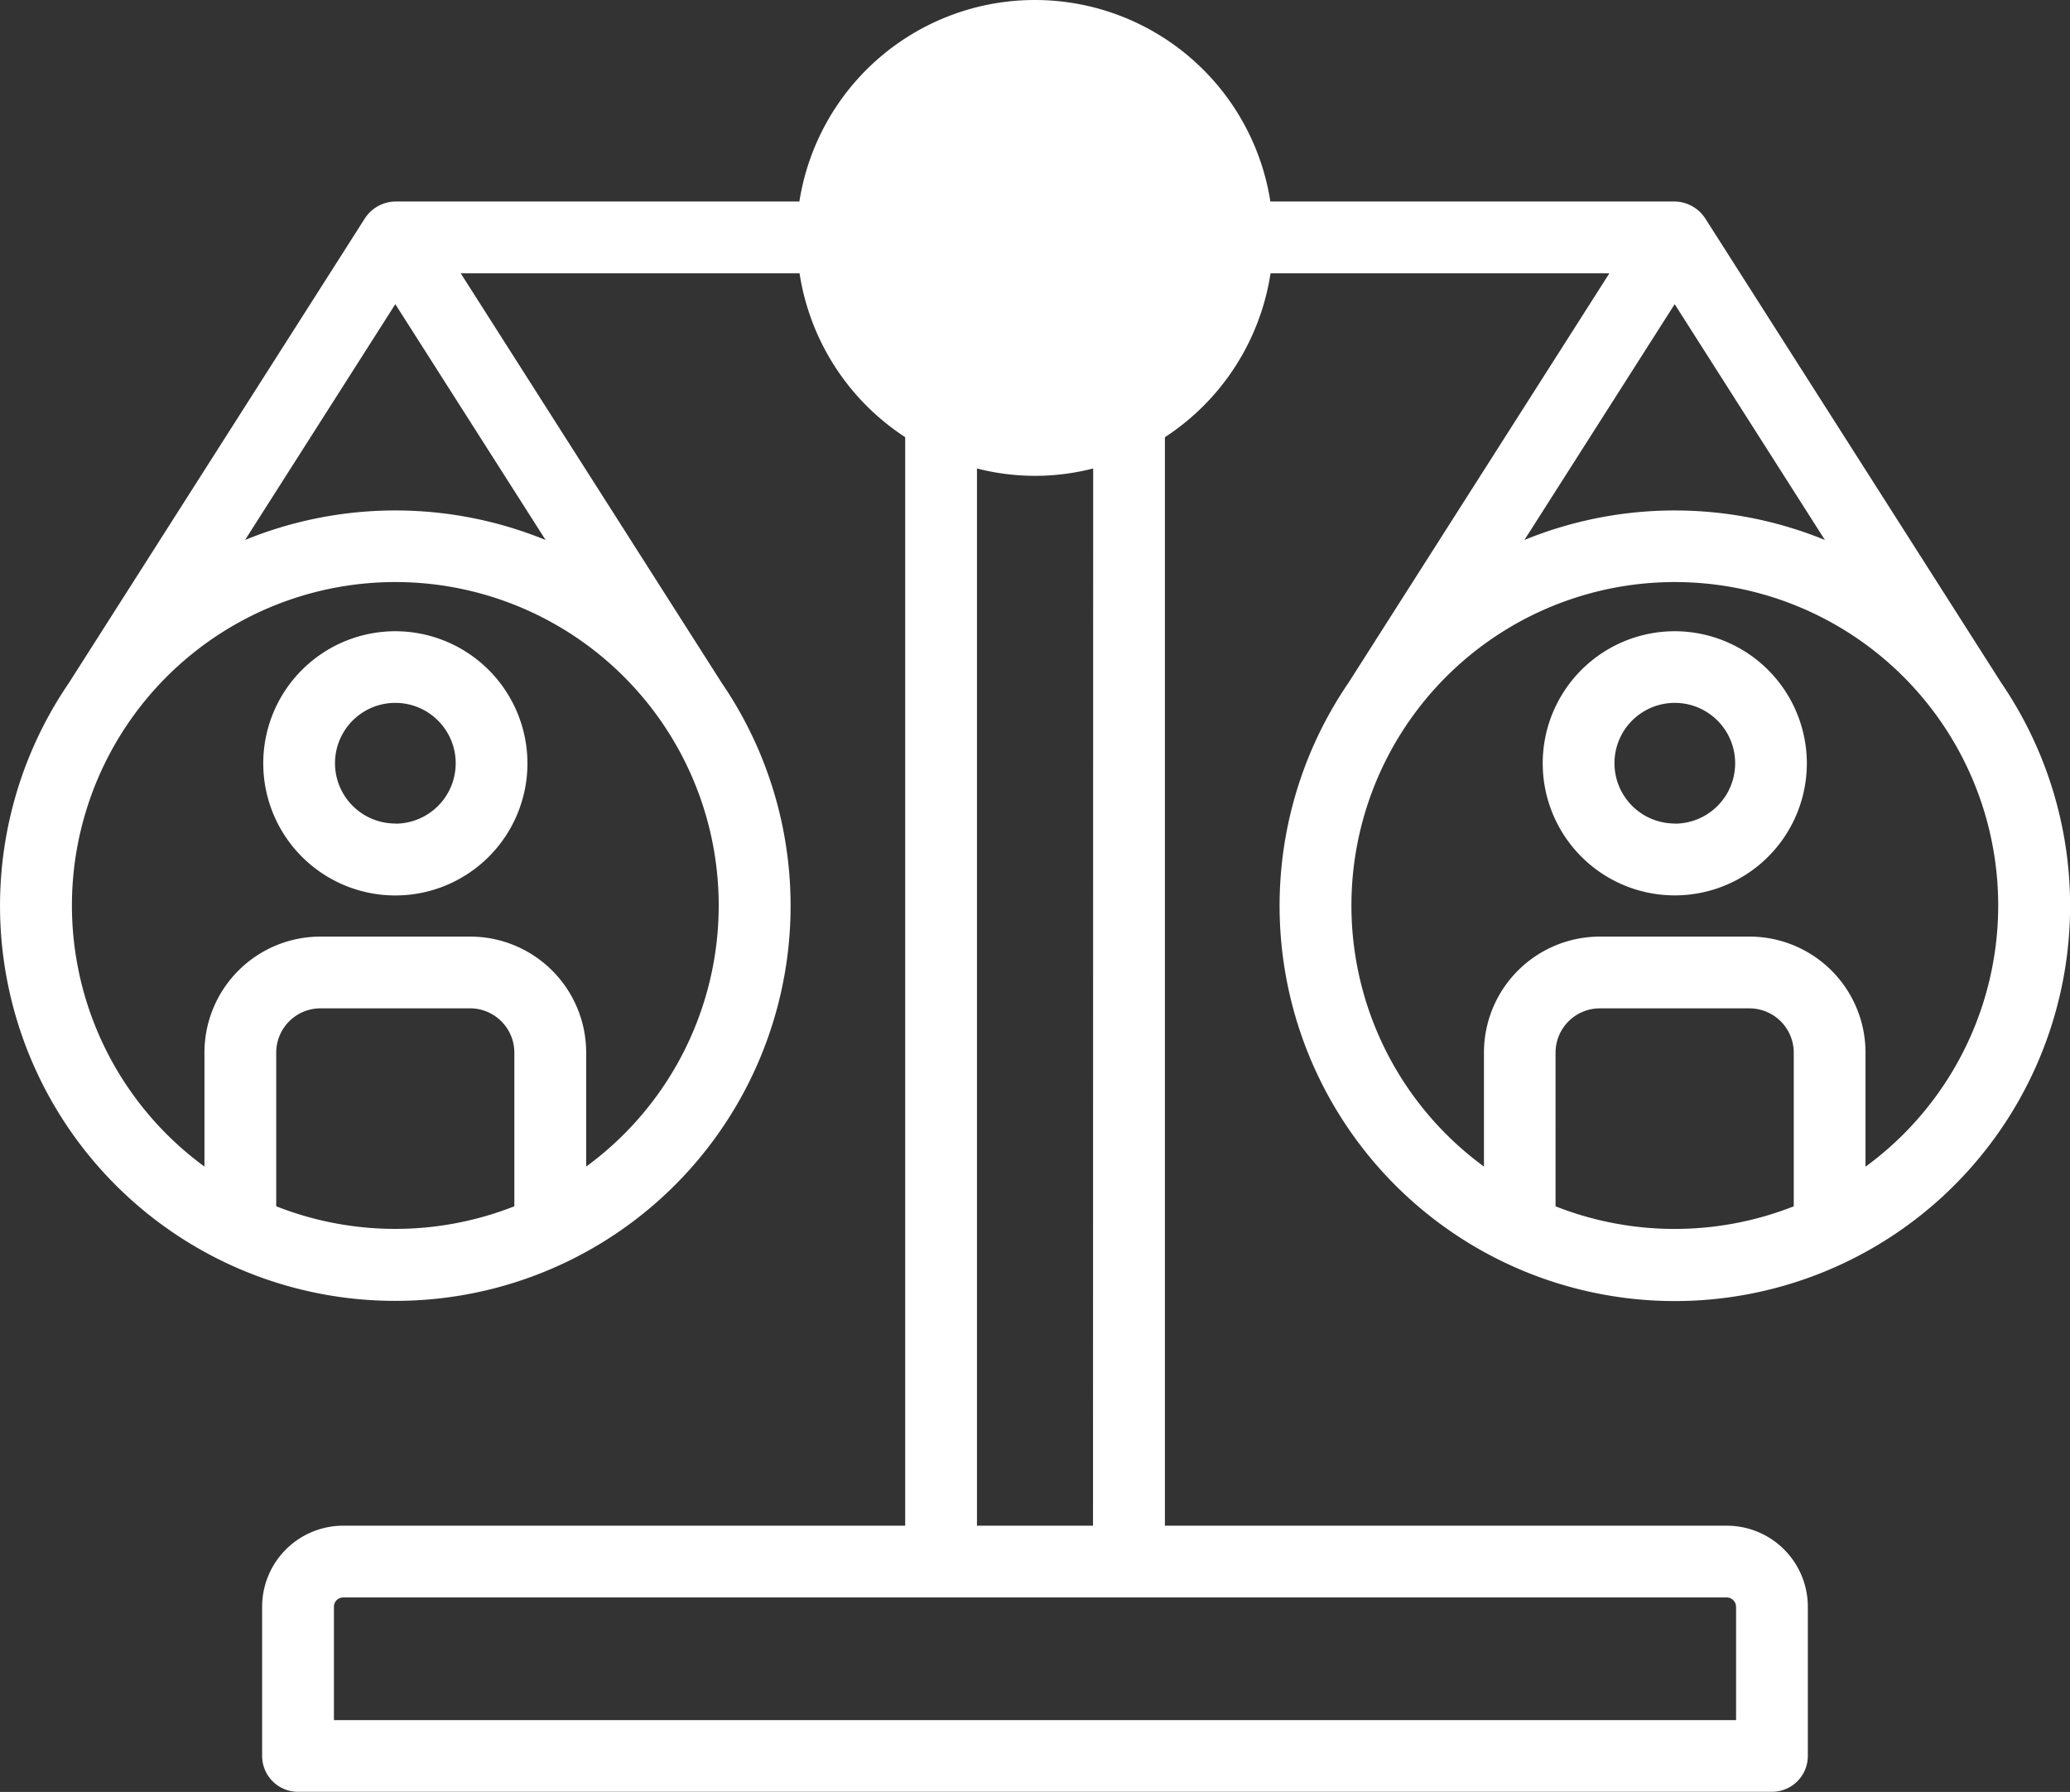 <svg xmlns="http://www.w3.org/2000/svg" width="62.448" height="54.053" viewBox="0 0 62.448 54.053">
  <rect x="0" y="0" width="62.448" height="54.053" fill="#333333" stroke="none"/>
  <g id="Group_5843" data-name="Group 5843" transform="translate(-136.318 -145.68)">
    <g id="civil-right" transform="translate(111.34 112.646)">
      <g id="Group_3361" data-name="Group 3361" transform="translate(24.979 33.033)">
        <path id="Path_4450" data-name="Path 4450" d="M67.818,67.274a11.917,11.917,0,0,0,9.848-18.639L69.791,36.278H80.013A7.2,7.2,0,0,0,83.2,41.221V74.056H66.247A2.447,2.447,0,0,0,63.8,76.5V81a1.082,1.082,0,0,0,1.083,1.083h44.463A1.082,1.082,0,0,0,110.431,81V76.5a2.446,2.446,0,0,0-2.444-2.444H91.035V41.222a7.2,7.2,0,0,0,3.187-4.944h10.222L96.571,48.633a11.924,11.924,0,1,0,19.7.006L107.33,34.613a1.118,1.118,0,0,0-.913-.5h-12.2a7.191,7.191,0,0,0-14.209,0H67.818a1.116,1.116,0,0,0-.913.5l-8.934,14.02a11.917,11.917,0,0,0,9.847,18.641Zm-3.593-2.853V59.786A1.337,1.337,0,0,1,65.56,58.45h4.514a1.337,1.337,0,0,1,1.335,1.335v4.636A9.8,9.8,0,0,1,64.225,64.421Zm9.351-1.2V59.786a3.5,3.5,0,0,0-3.5-3.5H65.56a3.5,3.5,0,0,0-3.5,3.5v3.437a9.756,9.756,0,1,1,11.516,0ZM67.818,37.209l4.533,7.113a11.985,11.985,0,0,0-9.066,0ZM108.266,76.5v3.42h-42.3V76.5a.279.279,0,0,1,.279-.279h41.741a.279.279,0,0,1,.278.279Zm-19.4-2.444H85.365V42.165a7.027,7.027,0,0,0,3.506,0Zm22.08-29.734a11.985,11.985,0,0,0-9.065,0l4.533-7.113Zm-8.126,20.1V59.786a1.337,1.337,0,0,1,1.336-1.335h4.514a1.337,1.337,0,0,1,1.336,1.335v4.636a9.8,9.8,0,0,1-7.186,0Zm9.351-1.2V59.786a3.5,3.5,0,0,0-3.5-3.5H104.16a3.5,3.5,0,0,0-3.5,3.5v3.437a9.756,9.756,0,1,1,11.516,0ZM87.118,30.165a5.03,5.03,0,1,1-5.03,5.03A5.036,5.036,0,0,1,87.118,30.165Z" transform="translate(-55.893 -28.033)" fill="#fff"/>
        <path id="Path_4451" data-name="Path 4451" d="M78.214,72.006A3.985,3.985,0,1,0,82.2,75.991,3.989,3.989,0,0,0,78.214,72.006Zm0,5.8a1.819,1.819,0,0,1,0-3.639A1.819,1.819,0,0,1,78.214,77.81Z" transform="translate(-66.289 -52.964)" fill="#fff"/>
        <path id="Path_4452" data-name="Path 4452" d="M167.352,72.006a3.984,3.984,0,1,0,3.984,3.985A3.989,3.989,0,0,0,167.352,72.006Zm0,5.8a1.819,1.819,0,0,1,0-3.639A1.819,1.819,0,0,1,167.352,77.81Z" transform="translate(-116.828 -52.964)" fill="#fff"/>
      </g>
    </g>
    <circle id="Ellipse_454" data-name="Ellipse 454" cx="6" cy="6" r="6" transform="translate(162 147)" fill="#fff"/>
  </g>
</svg>
